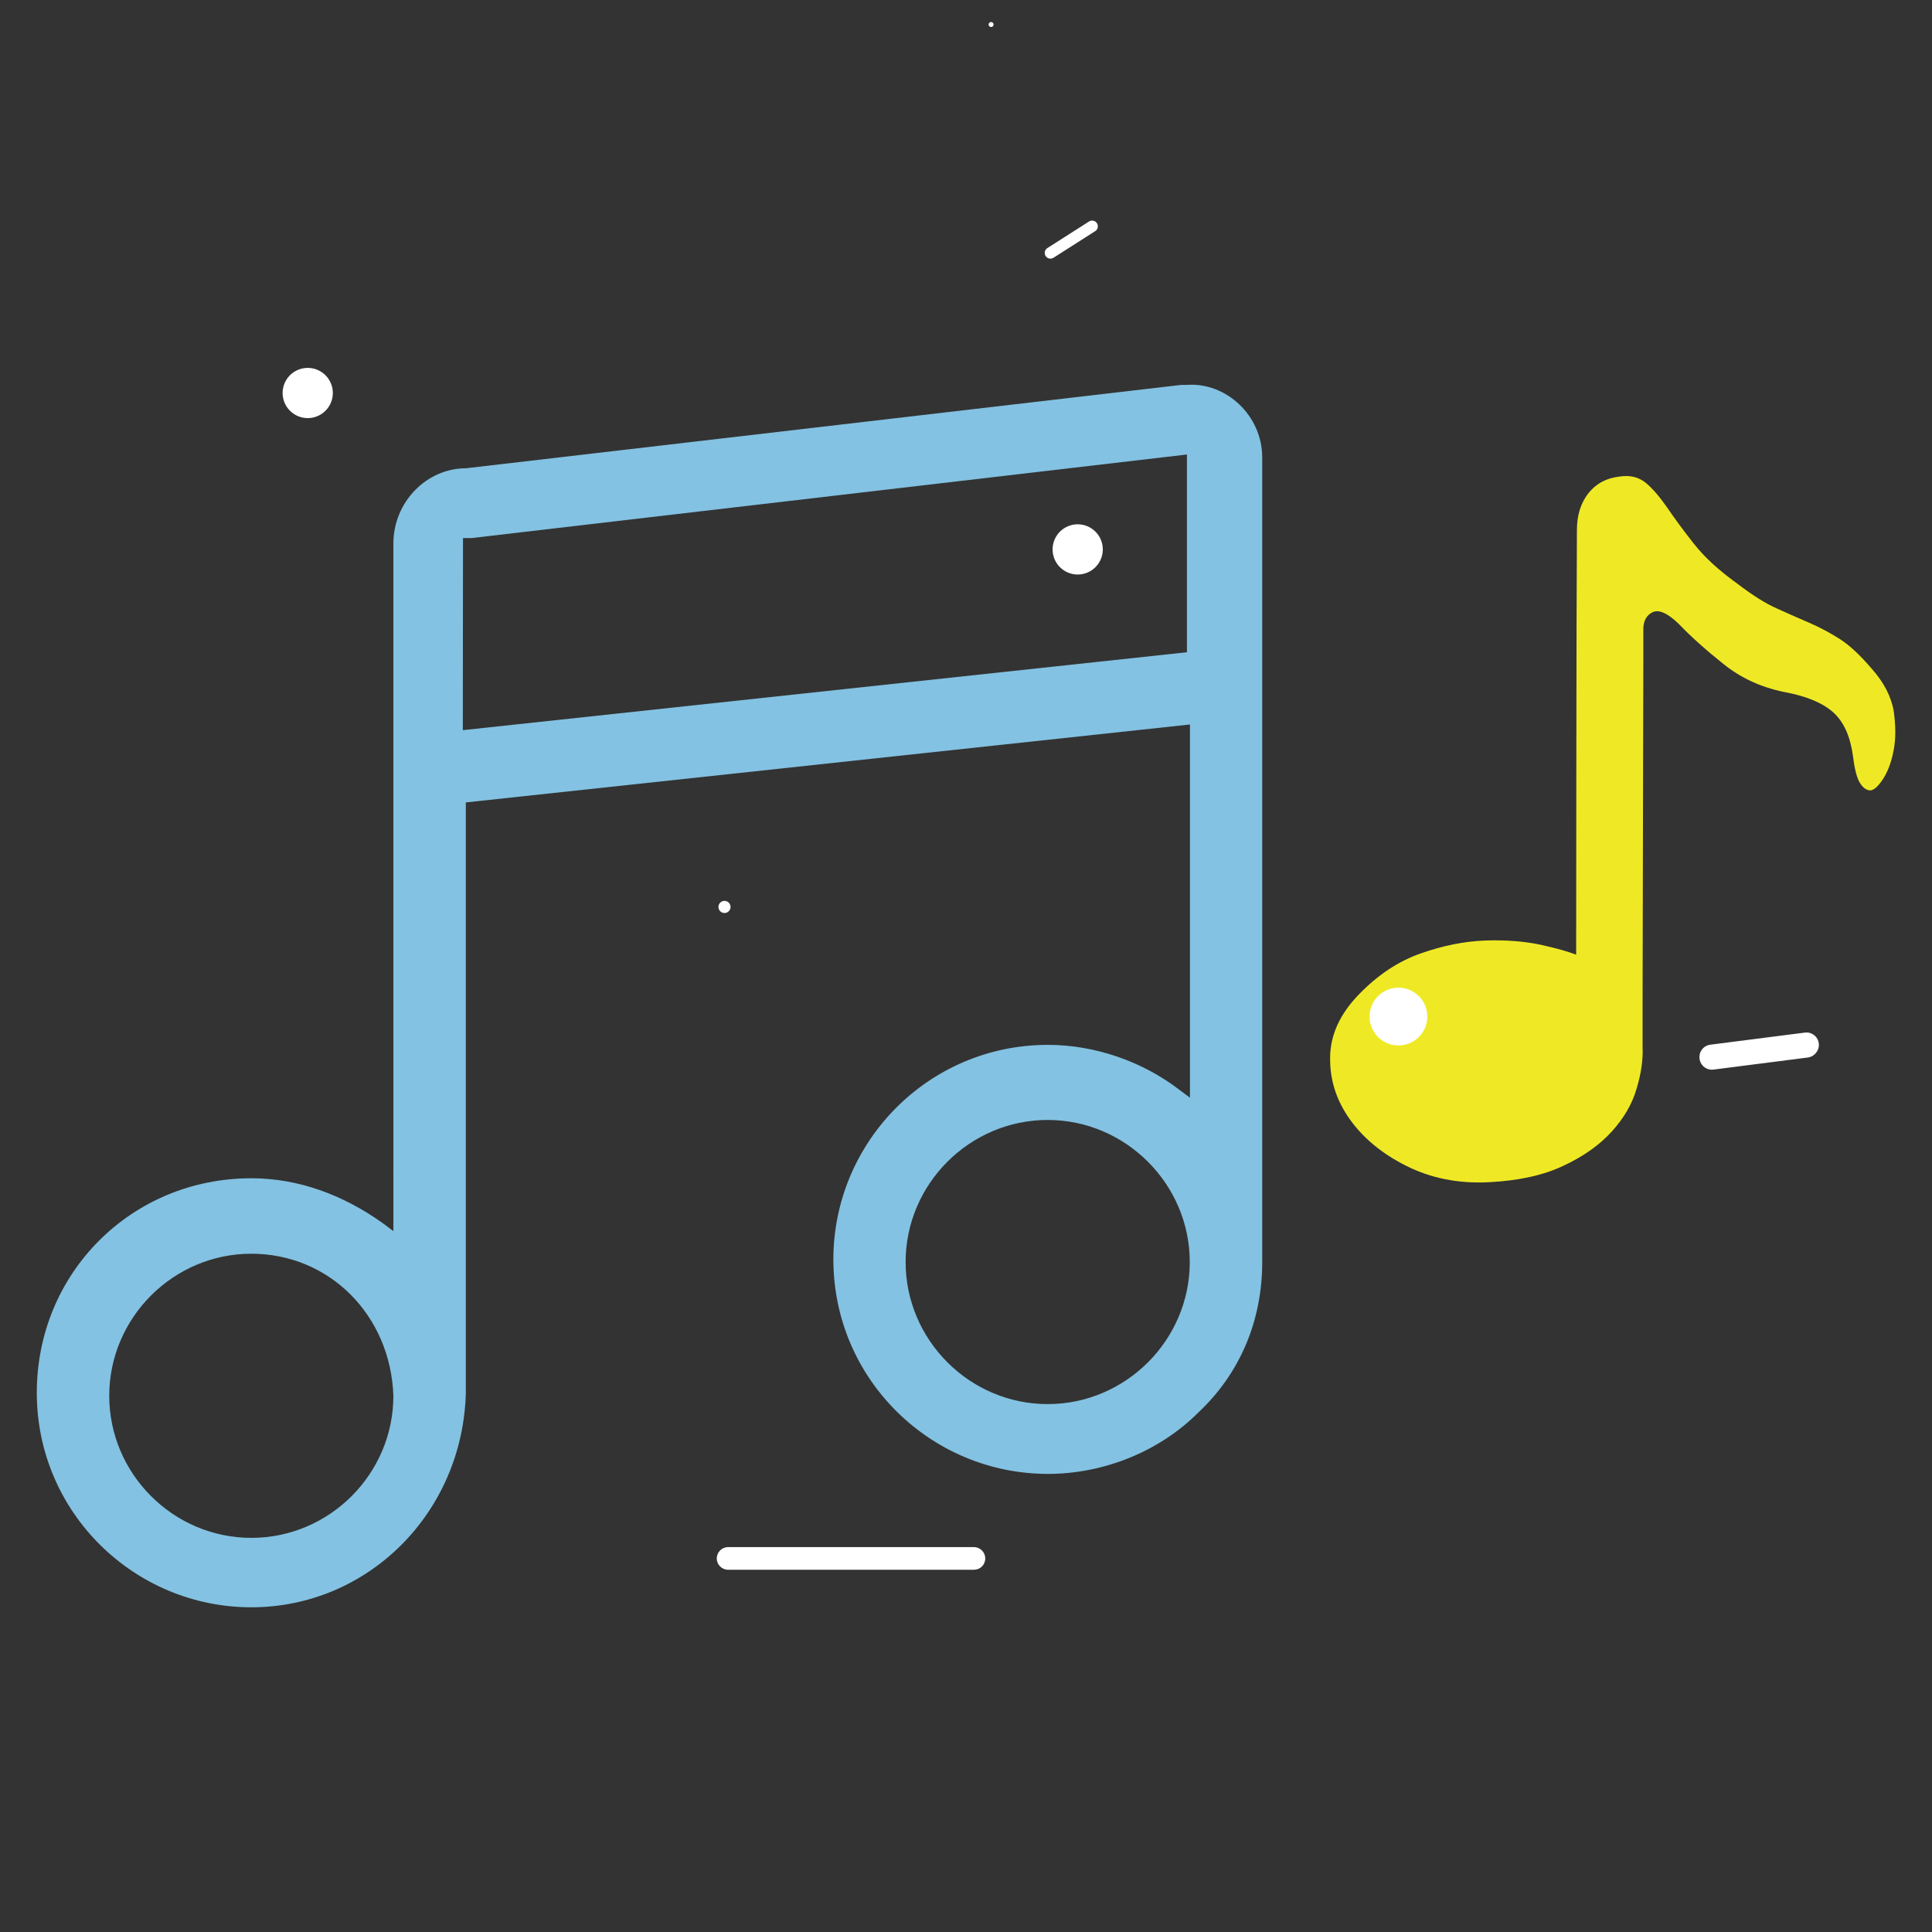 <svg class="icon" height="200" p-id="6890" t="1726912528436" version="1.1" viewBox="0 0 1024 1024" width="200" xmlns="http://www.w3.org/2000/svg">
 <rect x="0" y="0" width="1024" height="1024" fill="#333333" stroke="none"/>
 <path d="M580.5 122.5l-22.1 14.1c-1.4 0.9-3.3 0.5-4.2-0.9-0.9-1.4-0.5-3.3 0.9-4.2l22.1-14.1c1.4-0.9 3.3-0.5 4.2 0.9 0.9 1.4 0.5 3.3-0.9 4.2z" fill="#FFFFFF" p-id="6891">
 </path>
 <path d="M384 480.7m-3.2 0a3.2 3.2 0 1 0 6.4 0 3.2 3.2 0 1 0-6.4 0Z" fill="#FFFFFF" p-id="6892">
 </path>
 <path d="M516.2 832H385.9c-3.3 0-6-2.7-6-6s2.7-6 6-6h130.3c3.3 0 6 2.7 6 6 0 3.4-2.7 6-6 6z" fill="#FFFFFF" p-id="6893">
 </path>
 <path d="M525.3 13m-1.3 0a1.3 1.3 0 1 0 2.6 0 1.3 1.3 0 1 0-2.6 0Z" fill="#FFFFFF" p-id="6894">
 </path>
 <path d="M163.1 208.3m-13.3 0a13.3 13.3 0 1 0 26.6 0 13.3 13.3 0 1 0-26.6 0Z" fill="#FFFFFF" p-id="6895">
 </path>
 <path d="M571.2 291.2m-13.3 0a13.3 13.3 0 1 0 26.6 0 13.3 13.3 0 1 0-26.6 0Z" fill="#FFFFFF" p-id="6896">
 </path>
 <path d="M958.2 560.5l-50 6.4c-3.6 0.5-7-2.1-7.4-5.8-0.5-3.6 2.1-7 5.8-7.4l50-6.4c3.6-0.5 7 2.1 7.4 5.8 0.4 3.6-2.2 6.9-5.8 7.4z" fill="#FFFFFF" p-id="6897">
 </path>
 <path d="M133.2 851.9c-62 0-113.7-50.2-113.7-113.7s50.2-113.7 113.7-113.7c25.1 0 48.7 8.9 69.4 23.6l5.9 4.4V288.1c0-22.1 17.7-39.9 38.4-39.9L626.1 204h3c20.7-1.5 39.9 16.2 39.9 38.4V669c0 31-11.8 59-33.9 79.7-20.7 20.7-50.2 32.5-79.7 32.5-62 0-113.7-50.2-113.7-113.7 0-62 50.2-113.7 113.7-113.7 25.1 0 50.2 8.9 69.4 23.6l5.9 4.4V384l-383.8 41.3v312.9c-1.6 63.6-51.8 113.7-113.7 113.7z m0-187.4c-41.3 0-75.3 33.9-75.3 75.3 0 41.3 33.9 75.3 75.3 75.3s75.3-33.9 75.3-75.3c-1.5-42.8-34-75.3-75.3-75.3z m422.1-70.9c-41.3 0-75.3 33.9-75.3 75.3 0 41.3 33.9 75.3 75.3 75.3 41.3 0 75.3-33.9 75.3-75.3 0-41.3-34-75.3-75.3-75.3zM245.3 387l383.8-41.3V240.9l-379.3 44.3h-4.4l-0.1 101.8z" fill="#83C2E2" p-id="6898">
 </path>
 <path d="M1003.6 398c-1.2 6.3-3.2 11.4-5.9 15.4s-5.1 5.8-6.9 5.5c-1.9-0.3-3.6-1.6-5.1-4.1-1.5-2.5-2.7-7-3.5-13.5-1.4-10.7-4.8-18.5-10.4-23.6-5.6-5.1-14.2-8.7-26-10.9-12.3-2.5-23.1-7.4-32.5-15-9.4-7.5-17.3-14.6-23.5-21.1-6-5.8-10.6-7.8-13.9-6.2s-4.9 4.7-4.9 9v17.6l-0.4 180.4v23.4c0.3 6.5-0.7 13.9-3.1 21.9-2.3 8.1-6.7 15.7-13.1 22.8-6.4 7.1-14.9 13.2-25.6 18.2-10.6 5.1-23.9 8-39.7 8.8-16.1 0.8-30.6-2.1-43.6-8.6s-23-14.8-30.1-24.8c-7.1-10-10.6-20.9-10.4-32.8 0.1-11.9 5.2-23 15.3-33.4 10.1-10.4 21-17.6 32.8-21.7 11.7-4.1 23-6.4 34-6.8 10.9-0.4 20.7 0.4 29.3 2.2 8.6 1.9 14.9 3.7 19 5.3 0 0 0.1-184.6 0.4-225.1 0-7.9 2.1-14.4 6.1-19.5 4.1-5.1 9.5-8 16.4-8.8 5.7-0.9 10.4 0.3 14.1 3.4 3.7 3.1 7.4 7.5 11.3 13.1 3.8 5.6 8.5 12 14.1 19.1 5.6 7.1 13.2 14.1 22.7 20.9 8.2 6.3 15.3 10.8 21.5 13.5 5.7 2.6 11.4 5.1 17.2 7.6 5.3 2.3 10.6 5.1 15.8 8.4 5.2 3.3 10.9 8.6 17.2 16 6.3 7.1 10.1 14.5 11.5 22.1 1.1 8.1 1.2 15-0.1 21.3z" fill="#EFE925" p-id="6899">
 </path>
 <path d="M741.2 538.8m-15.3 0a15.3 15.3 0 1 0 30.6 0 15.3 15.3 0 1 0-30.6 0Z" fill="#FFFFFF" p-id="6900">
 </path>
</svg>
